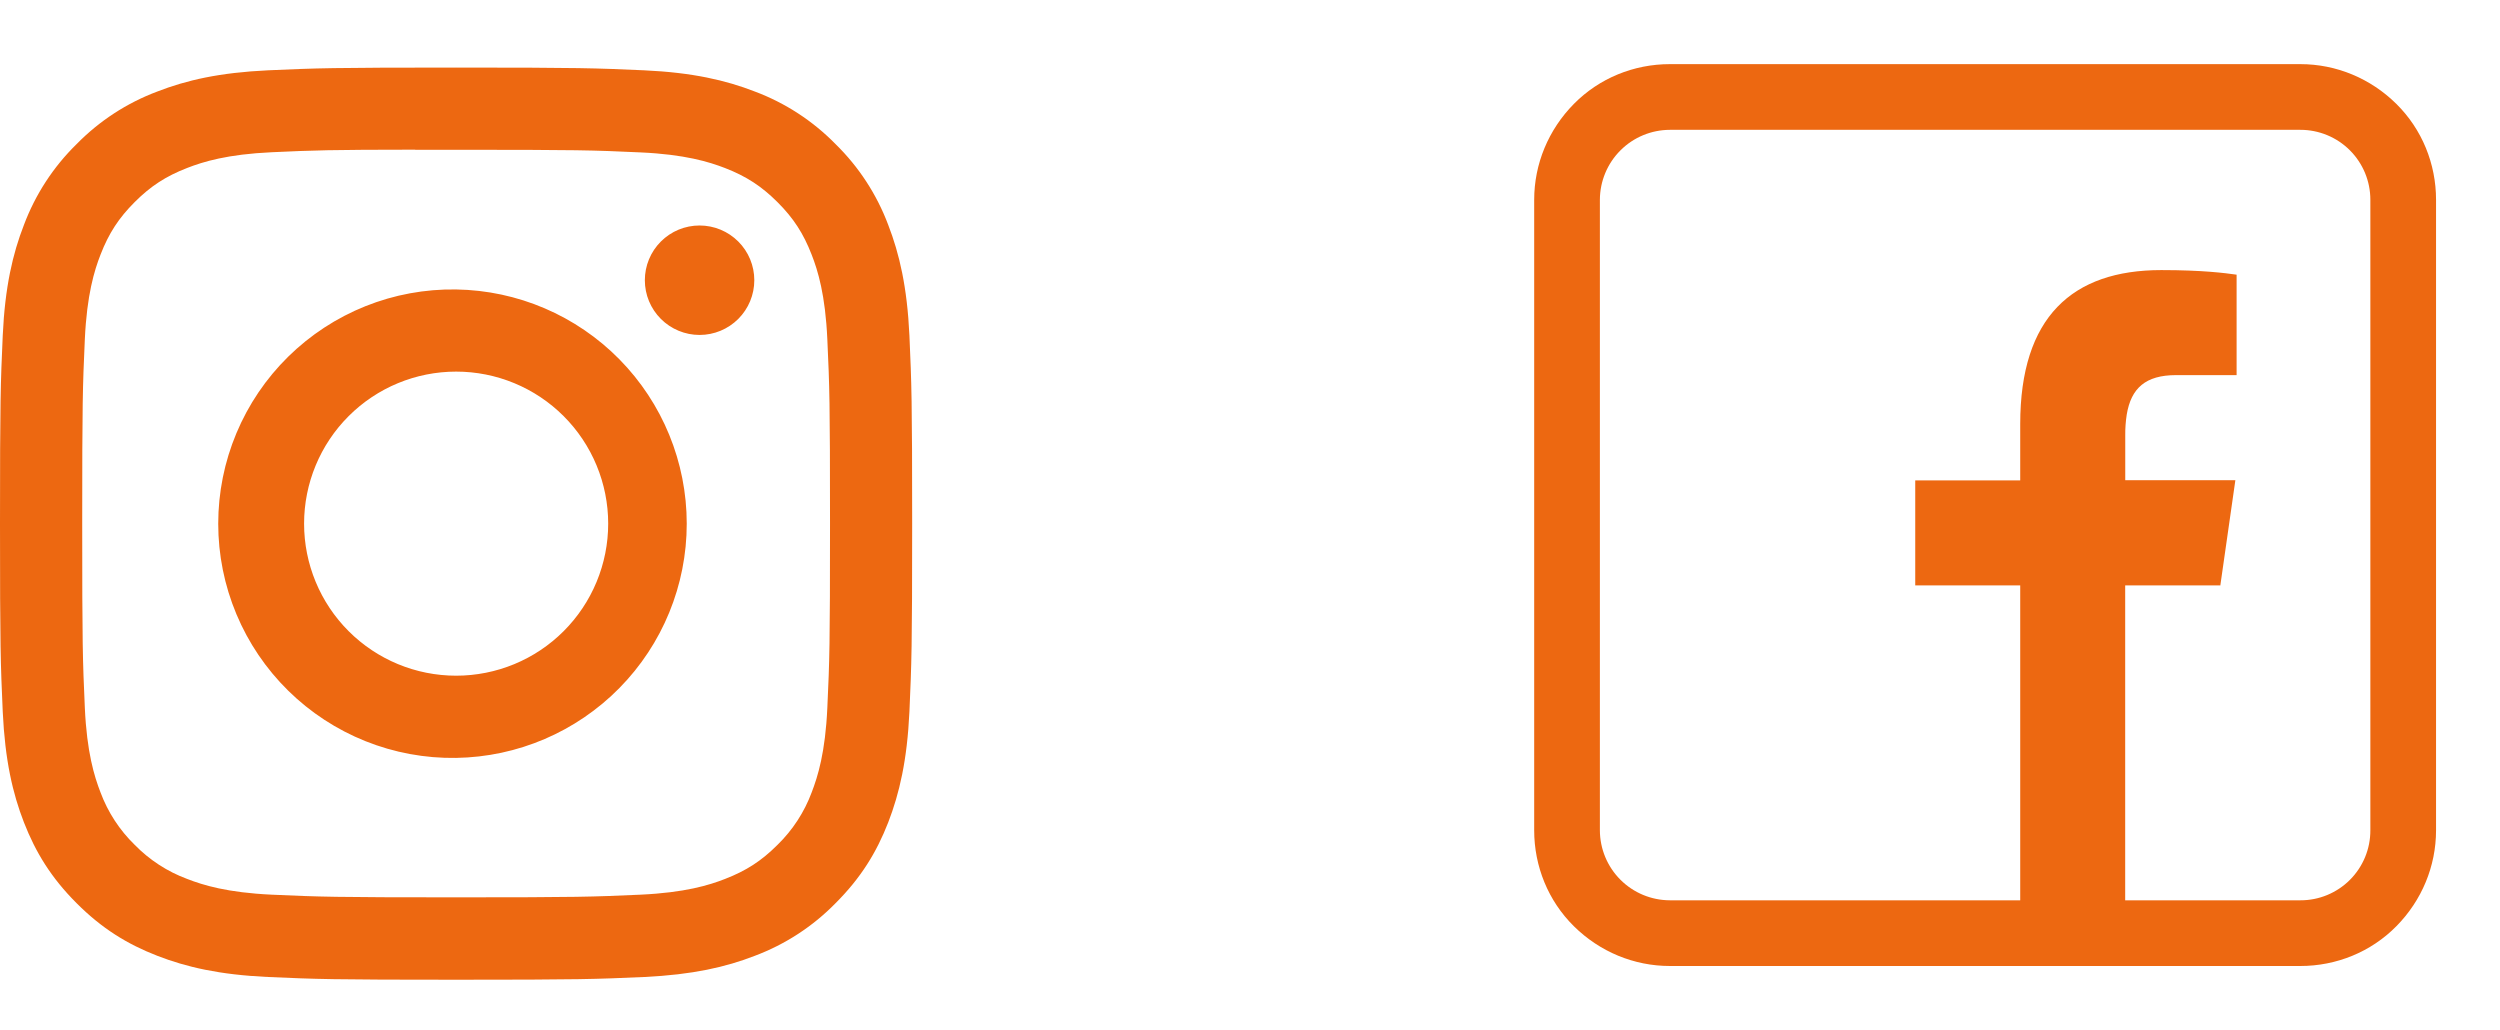 <svg width="148" height="61" viewBox="0 0 148 61" fill="none" xmlns="http://www.w3.org/2000/svg">
<path fill-rule="evenodd" clip-rule="evenodd" d="M98.857 57.187C96.726 57.187 94.701 56.341 93.176 54.835C91.651 53.329 90.824 51.285 90.824 49.154V11.83C90.824 9.699 91.67 7.674 93.176 6.149C94.682 4.624 96.726 3.797 98.857 3.797H136.181C138.312 3.797 140.337 4.643 141.862 6.149C143.387 7.655 144.214 9.699 144.214 11.83V49.154C144.214 51.285 143.368 53.31 141.862 54.835C140.356 56.36 138.312 57.187 136.181 57.187H98.857ZM131.454 34.655H125.811V53.298H136.181C136.726 53.3 137.265 53.194 137.769 52.986C138.272 52.778 138.73 52.473 139.115 52.088C139.5 51.703 139.805 51.245 140.013 50.742C140.221 50.238 140.327 49.699 140.325 49.154V11.83C140.326 11.285 140.219 10.746 140.011 10.243C139.803 9.74 139.498 9.283 139.113 8.898C138.728 8.513 138.271 8.208 137.768 8C137.265 7.792 136.726 7.685 136.181 7.686H98.857C97.759 7.689 96.706 8.126 95.93 8.903C95.153 9.679 94.716 10.732 94.713 11.83V49.154C94.716 50.252 95.153 51.305 95.93 52.081C96.706 52.858 97.759 53.295 98.857 53.298H119.597V34.655H113.382V28.441H119.597V25.101C119.597 18.772 122.677 15.989 127.946 15.989C130.413 15.989 131.74 16.168 132.369 16.256L132.407 16.26V22.207H128.823C127.016 22.207 126.162 22.981 125.903 24.541C125.84 24.947 125.811 25.357 125.815 25.768V28.426H132.334L131.446 34.64L131.454 34.655Z" fill="#ED6811"/>
<path d="M27 4C19.673 4 18.752 4.034 15.873 4.162C12.994 4.297 11.033 4.749 9.315 5.418C7.512 6.094 5.88 7.157 4.533 8.533C3.157 9.88 2.094 11.512 1.417 13.315C0.749 15.03 0.294 16.994 0.162 19.863C0.034 22.748 0 23.666 0 31.003C0 38.334 0.034 39.252 0.162 42.131C0.297 45.006 0.749 46.967 1.417 48.685C2.109 50.46 3.031 51.965 4.533 53.467C6.031 54.969 7.536 55.894 9.312 56.583C11.033 57.251 12.99 57.706 15.866 57.838C18.748 57.966 19.666 58 27 58C34.334 58 35.248 57.966 38.131 57.838C41.003 57.703 42.971 57.251 44.688 56.583C46.49 55.906 48.121 54.843 49.467 53.467C50.969 51.965 51.891 50.46 52.583 48.685C53.247 46.967 53.703 45.006 53.838 42.131C53.966 39.252 54 38.334 54 31C54 23.666 53.966 22.748 53.838 19.866C53.703 16.994 53.247 15.03 52.583 13.315C51.906 11.512 50.843 9.88 49.467 8.533C48.12 7.157 46.488 6.094 44.685 5.418C42.964 4.749 40.999 4.294 38.127 4.162C35.245 4.034 34.331 4 26.993 4H27ZM24.58 8.867H27.003C34.212 8.867 35.066 8.89 37.911 9.022C40.544 9.14 41.975 9.582 42.927 9.95C44.185 10.44 45.087 11.027 46.032 11.972C46.977 12.917 47.56 13.815 48.05 15.077C48.421 16.025 48.86 17.456 48.978 20.089C49.11 22.934 49.137 23.788 49.137 30.993C49.137 38.199 49.11 39.056 48.978 41.901C48.86 44.534 48.418 45.961 48.05 46.913C47.614 48.084 46.923 49.143 46.028 50.015C45.083 50.96 44.185 51.544 42.923 52.033C41.978 52.404 40.547 52.843 37.911 52.965C35.066 53.093 34.212 53.123 27.003 53.123C19.794 53.123 18.937 53.093 16.092 52.965C13.46 52.843 12.032 52.404 11.08 52.033C9.908 51.599 8.848 50.909 7.975 50.015C7.078 49.143 6.387 48.082 5.95 46.91C5.582 45.961 5.14 44.53 5.022 41.898C4.894 39.053 4.867 38.199 4.867 30.986C4.867 23.774 4.894 22.927 5.022 20.082C5.144 17.449 5.582 16.018 5.954 15.067C6.443 13.808 7.03 12.907 7.975 11.962C8.92 11.017 9.818 10.433 11.08 9.943C12.032 9.572 13.46 9.133 16.092 9.012C18.583 8.897 19.548 8.863 24.58 8.86V8.867ZM41.415 13.349C40.989 13.349 40.568 13.433 40.175 13.595C39.782 13.758 39.425 13.997 39.124 14.298C38.823 14.599 38.584 14.956 38.421 15.349C38.258 15.742 38.175 16.163 38.175 16.589C38.175 17.014 38.258 17.436 38.421 17.829C38.584 18.222 38.823 18.579 39.124 18.88C39.425 19.181 39.782 19.419 40.175 19.582C40.568 19.745 40.989 19.829 41.415 19.829C42.274 19.829 43.098 19.487 43.706 18.88C44.313 18.272 44.655 17.448 44.655 16.589C44.655 15.729 44.313 14.905 43.706 14.298C43.098 13.69 42.274 13.349 41.415 13.349ZM27.003 17.136C25.164 17.107 23.338 17.444 21.63 18.128C19.923 18.812 18.369 19.829 17.058 21.119C15.747 22.41 14.706 23.948 13.996 25.645C13.285 27.341 12.919 29.162 12.919 31.002C12.919 32.841 13.285 34.662 13.996 36.359C14.706 38.055 15.747 39.593 17.058 40.884C18.369 42.174 19.923 43.191 21.63 43.875C23.338 44.559 25.164 44.897 27.003 44.868C30.643 44.811 34.115 43.325 36.669 40.731C39.223 38.137 40.655 34.642 40.655 31.002C40.655 27.361 39.223 23.867 36.669 21.272C34.115 18.678 30.643 17.192 27.003 17.136ZM27.003 21.999C28.185 21.999 29.356 22.232 30.448 22.684C31.54 23.136 32.532 23.799 33.368 24.635C34.204 25.471 34.867 26.463 35.319 27.555C35.772 28.648 36.005 29.818 36.005 31C36.005 32.182 35.772 33.352 35.319 34.445C34.867 35.537 34.204 36.529 33.368 37.365C32.532 38.201 31.54 38.864 30.448 39.316C29.356 39.768 28.185 40.001 27.003 40.001C24.616 40.001 22.327 39.053 20.639 37.365C18.951 35.677 18.002 33.387 18.002 31C18.002 28.613 18.951 26.323 20.639 24.635C22.327 22.947 24.616 21.999 27.003 21.999Z" fill="#ED6811"/>
</svg>
